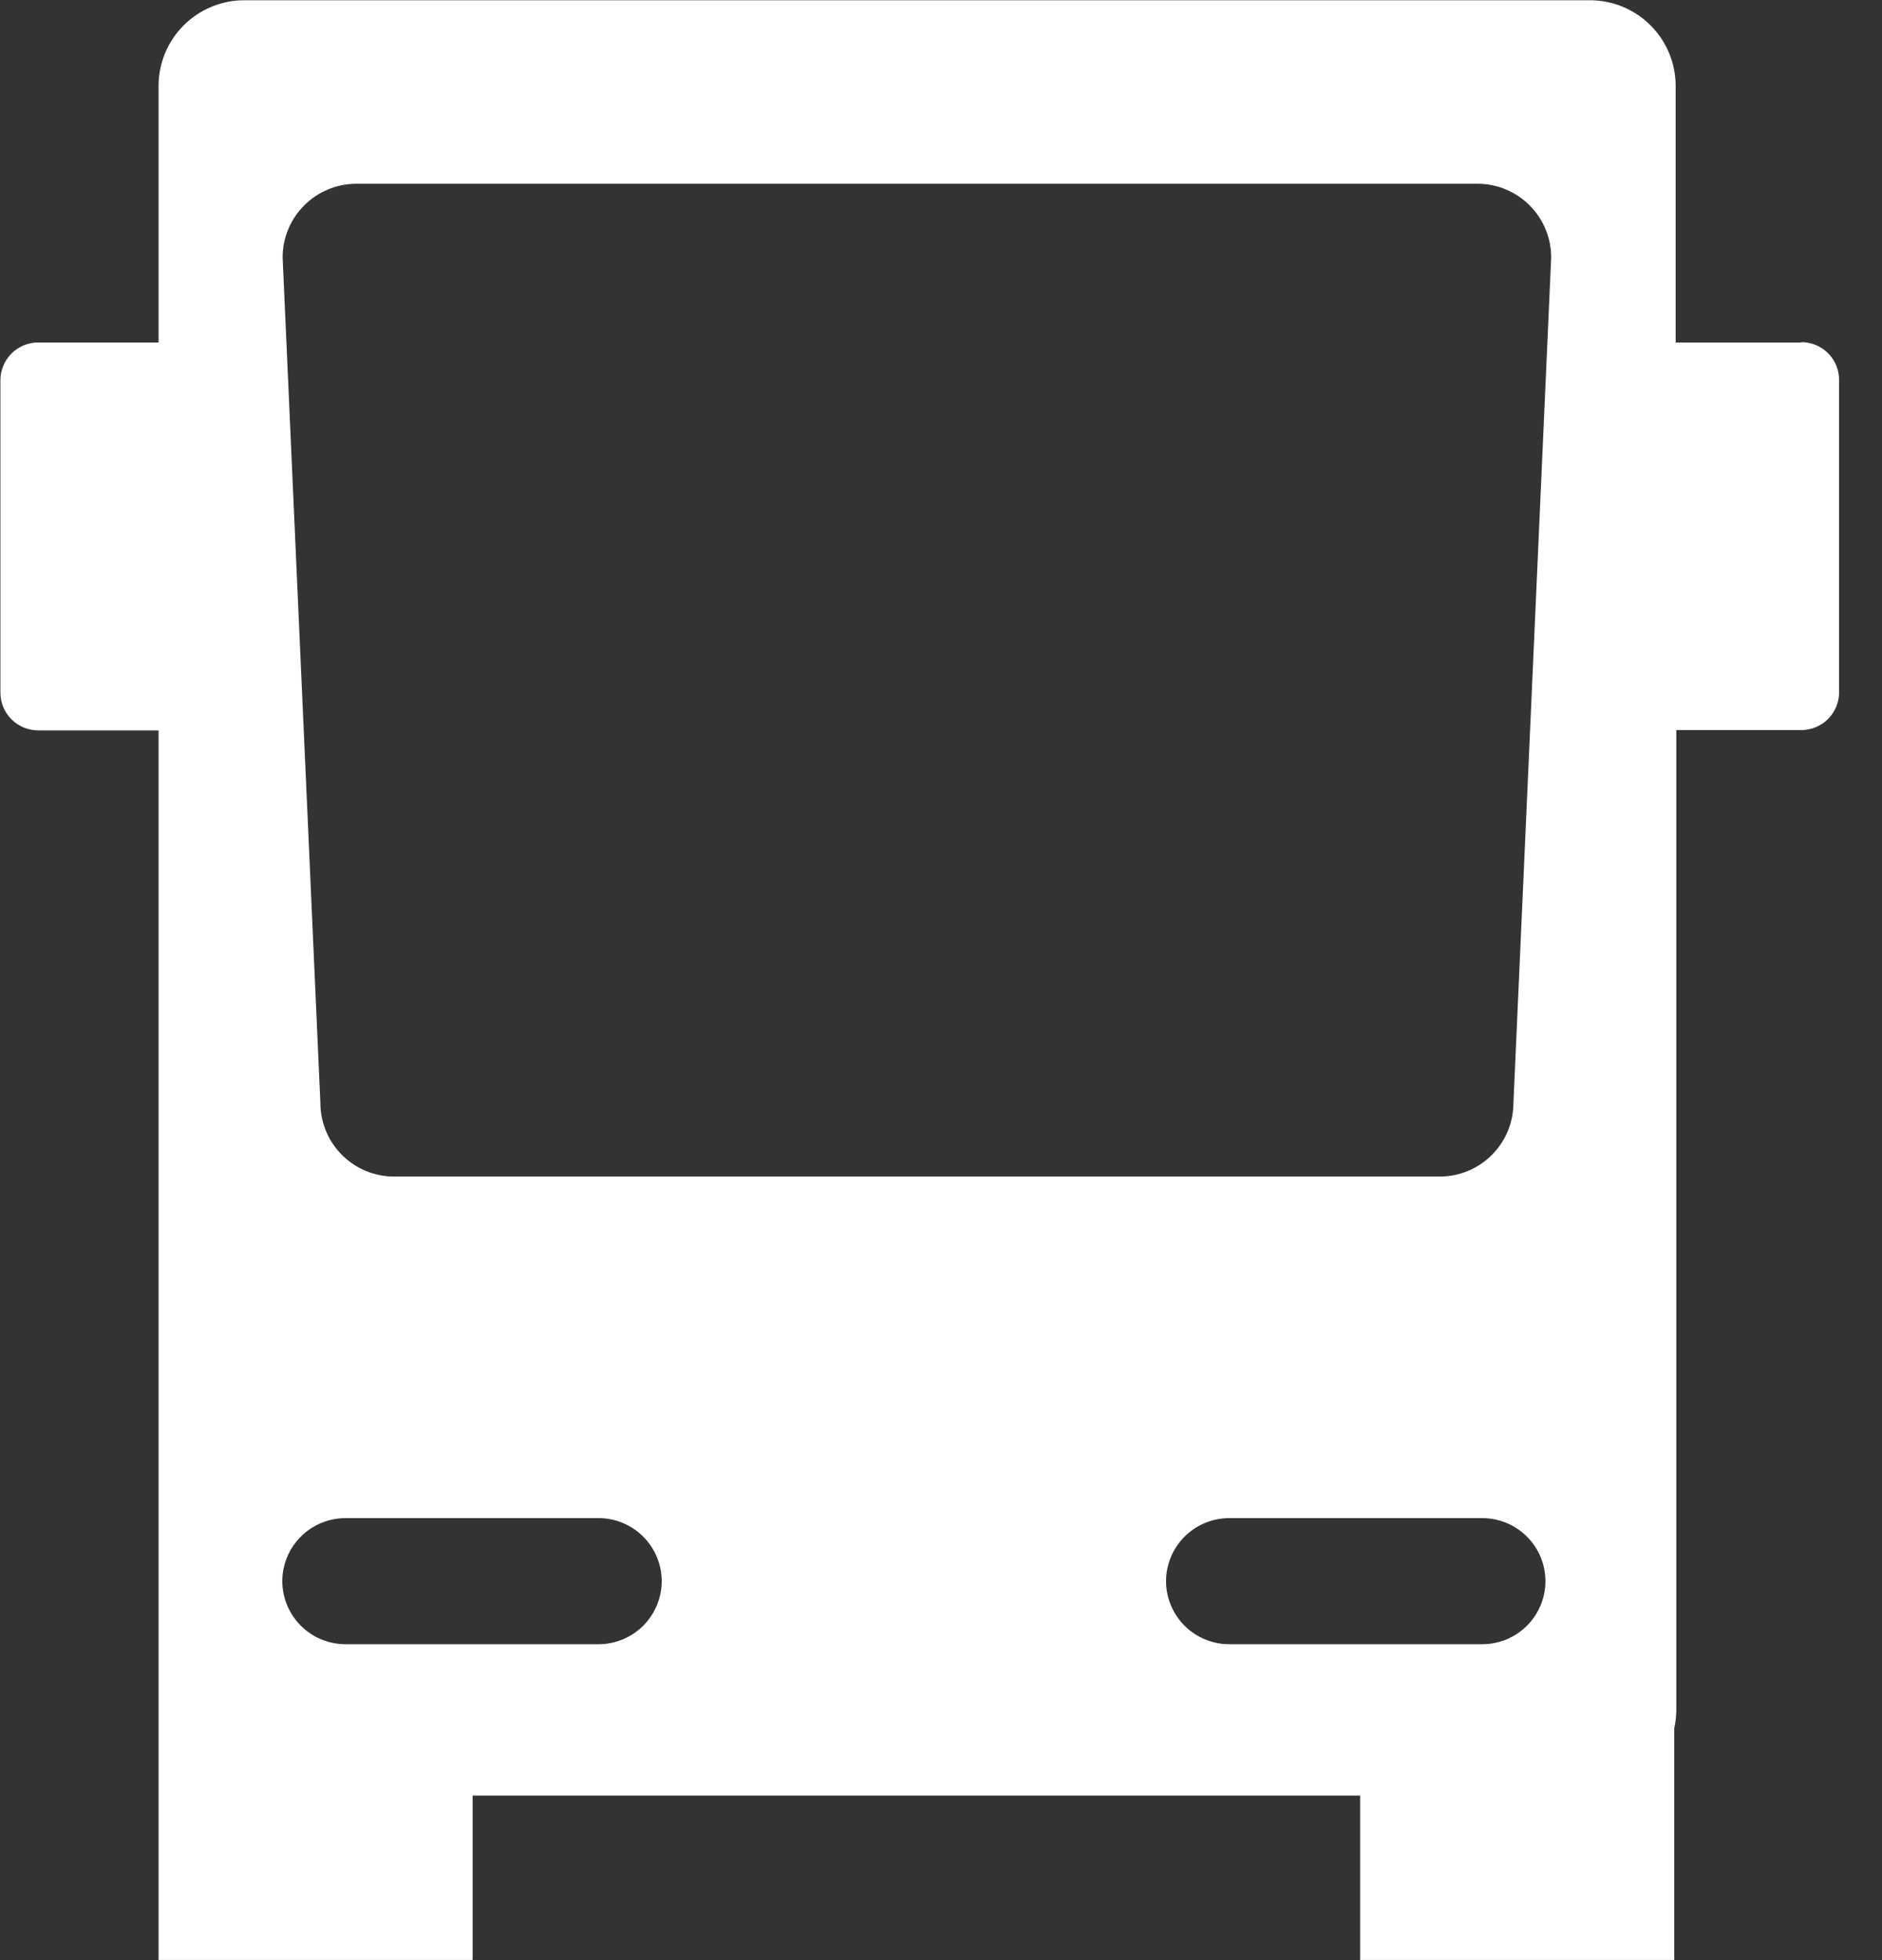 <svg width="96" height="100" viewBox="0 0 96 100" fill="none" xmlns="http://www.w3.org/2000/svg">
<rect x="0" y="0" width="96" height="100" fill="#333333" stroke="none"/>
<path d="M59.479 80.667C59.481 79.814 59.821 78.997 60.424 78.395C61.026 77.792 61.843 77.452 62.696 77.45H75.617C76.469 77.452 77.286 77.792 77.889 78.395C78.492 78.997 78.831 79.814 78.833 80.667C78.831 81.519 78.492 82.336 77.889 82.939C77.286 83.541 76.469 83.881 75.617 83.883H62.696C61.843 83.881 61.026 83.541 60.424 82.939C59.821 82.336 59.481 81.519 59.479 80.667ZM33.754 80.667C33.752 81.519 33.412 82.336 32.81 82.939C32.207 83.541 31.39 83.881 30.538 83.883H17.617C16.764 83.881 15.947 83.541 15.345 82.939C14.742 82.336 14.402 81.519 14.4 80.667C14.402 79.814 14.742 78.997 15.345 78.395C15.947 77.792 16.764 77.452 17.617 77.45H30.538C31.39 77.452 32.207 77.792 32.81 78.395C33.412 78.997 33.752 79.814 33.754 80.667ZM18.167 9.375H75.362C77.442 9.375 79.125 11.058 79.125 13.137L77.2 56.258V56.263C77.2 57.26 76.804 58.217 76.098 58.923C75.392 59.629 74.435 60.025 73.438 60.025H20.104C19.106 60.025 18.149 59.629 17.444 58.923C16.738 58.217 16.342 57.26 16.342 56.263V56.258L14.417 13.137C14.417 11.058 16.104 9.375 18.183 9.375H18.167ZM91.854 17.475H85.475V4.379C85.473 3.222 85.013 2.114 84.195 1.295C83.378 0.477 82.269 0.016 81.112 0.012H12.446C11.291 0.017 10.184 0.478 9.367 1.295C8.551 2.113 8.091 3.22 8.088 4.375V17.471H1.946C1.436 17.472 0.947 17.675 0.586 18.036C0.225 18.397 0.022 18.886 0.021 19.396V35.337C0.021 36.4 0.883 37.258 1.946 37.263H8.088V99.992H24.108V91.604H69.379V99.992H85.404V88.162C85.467 87.888 85.504 87.571 85.508 87.246V37.246H91.888C92.398 37.245 92.887 37.042 93.248 36.681C93.608 36.32 93.811 35.831 93.812 35.321V19.379C93.811 18.869 93.608 18.38 93.248 18.019C92.887 17.658 92.398 17.455 91.888 17.454L91.854 17.475Z" fill="white"/>
</svg>
